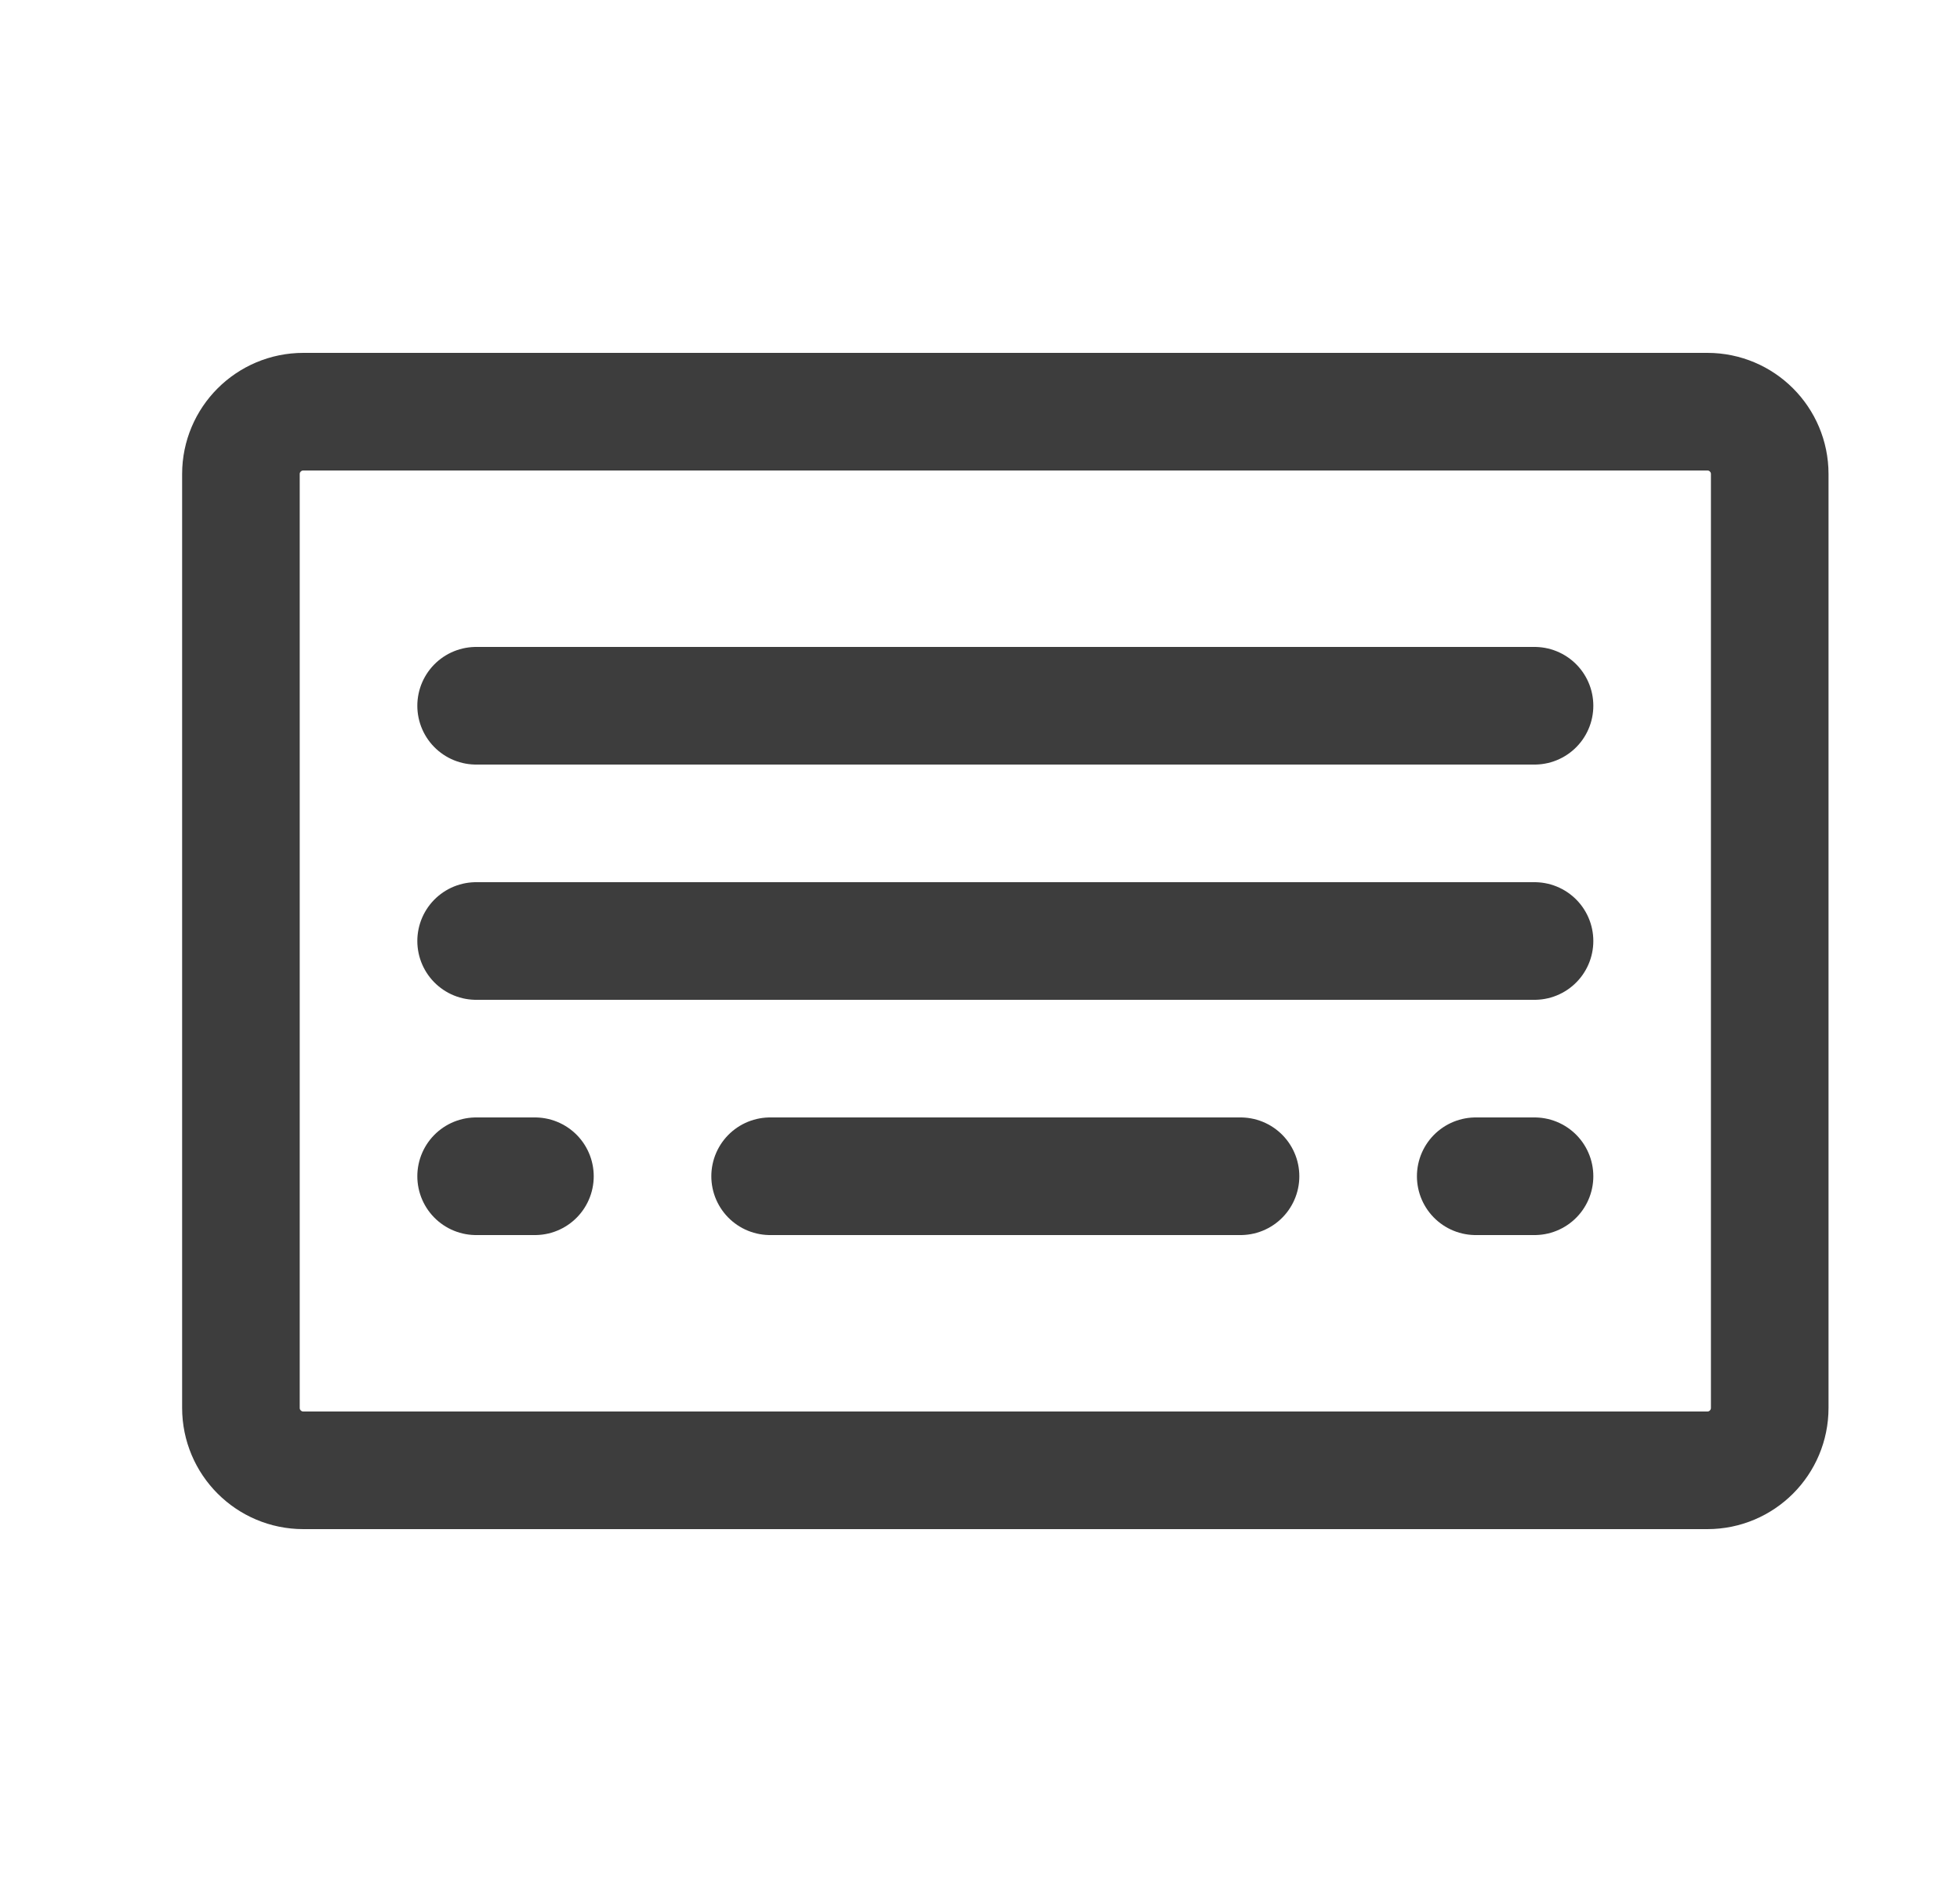 <svg width="25" height="24" viewBox="0 0 25 24" fill="none" xmlns="http://www.w3.org/2000/svg">
<path d="M6.073 12H19.573M6.073 9H19.573M6.073 15H6.823M9.823 15H15.823M18.823 15H19.573M3.869 5.25H21.778C22.217 5.25 22.573 5.606 22.573 6.045V17.954C22.573 18.394 22.217 18.75 21.778 18.75H3.869C3.43 18.75 3.073 18.394 3.073 17.954V6.045C3.073 5.606 3.43 5.25 3.869 5.25Z" stroke="#3D3D3D" stroke-width="1.5" stroke-linecap="round" stroke-linejoin="round"/>
</svg>
